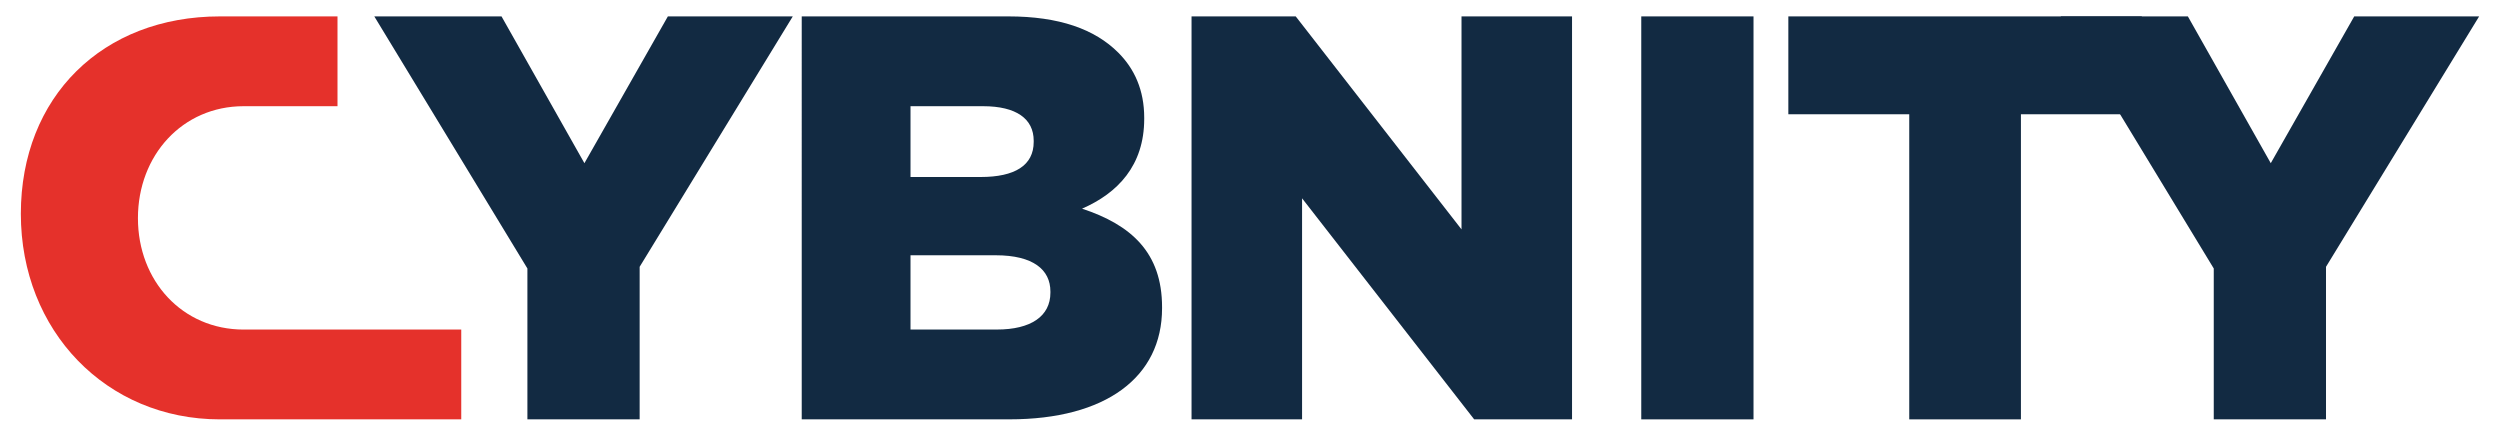 <?xml version="1.0" encoding="UTF-8"?><svg id="Layer_1" xmlns="http://www.w3.org/2000/svg" viewBox="0 0 1016.96 177.26"><defs><style>.cls-1{fill:#e5312b;}.cls-2{fill:#122a42;}</style></defs><path class="cls-2" d="M214.55,109.23L152.26,6.67h51.75l33.72,59.71L271.68,6.67h50.81l-62.29,101.86v62.05h-45.66v-61.35Z"/><path class="cls-2" d="M326.12,6.67h84.07c20.61,0,35.12,5.15,44.72,14.75,6.56,6.56,10.54,15.22,10.54,26.46v.47c0,18.97-10.77,30.21-25.29,36.53,19.9,6.56,32.55,17.8,32.55,40.04v.47c0,28.1-22.95,45.19-62.05,45.19h-84.53V6.67Zm72.83,65.33c13.82,0,21.54-4.68,21.54-14.28v-.47c0-8.9-7.03-14.05-20.61-14.05h-29.5v28.8h28.57Zm6.56,62.05c13.82,0,21.78-5.39,21.78-14.99v-.47c0-8.9-7.03-14.75-22.25-14.75h-34.66v30.21h35.13Z"/><path class="cls-2" d="M484.7,6.67h42.38l67.44,86.64V6.67h44.96V170.59h-39.81l-70.01-89.92v89.92h-44.96V6.67Z"/><path class="cls-2" d="M667.64,6.67h45.66V170.59h-45.66V6.67Z"/><path class="cls-2" d="M776.64,46.48h-49.17V6.67h143.78V46.48h-49.17v124.11h-45.43V46.48Z"/><path class="cls-2" d="M900.53,109.23L838.24,6.67h51.75l33.72,59.71,33.95-59.71h50.81l-62.29,101.86v62.05h-45.66v-61.35Z"/><path class="cls-1" d="M89.45,170.59c-46.16,0-80.97-35.95-80.97-83.61S41.78,6.67,89.45,6.67h47.84V43.2h-38.18c-24.91,0-43,19.99-43,45.54s18.08,45.32,43,45.32h88.52v36.53H89.45Z"/></svg>